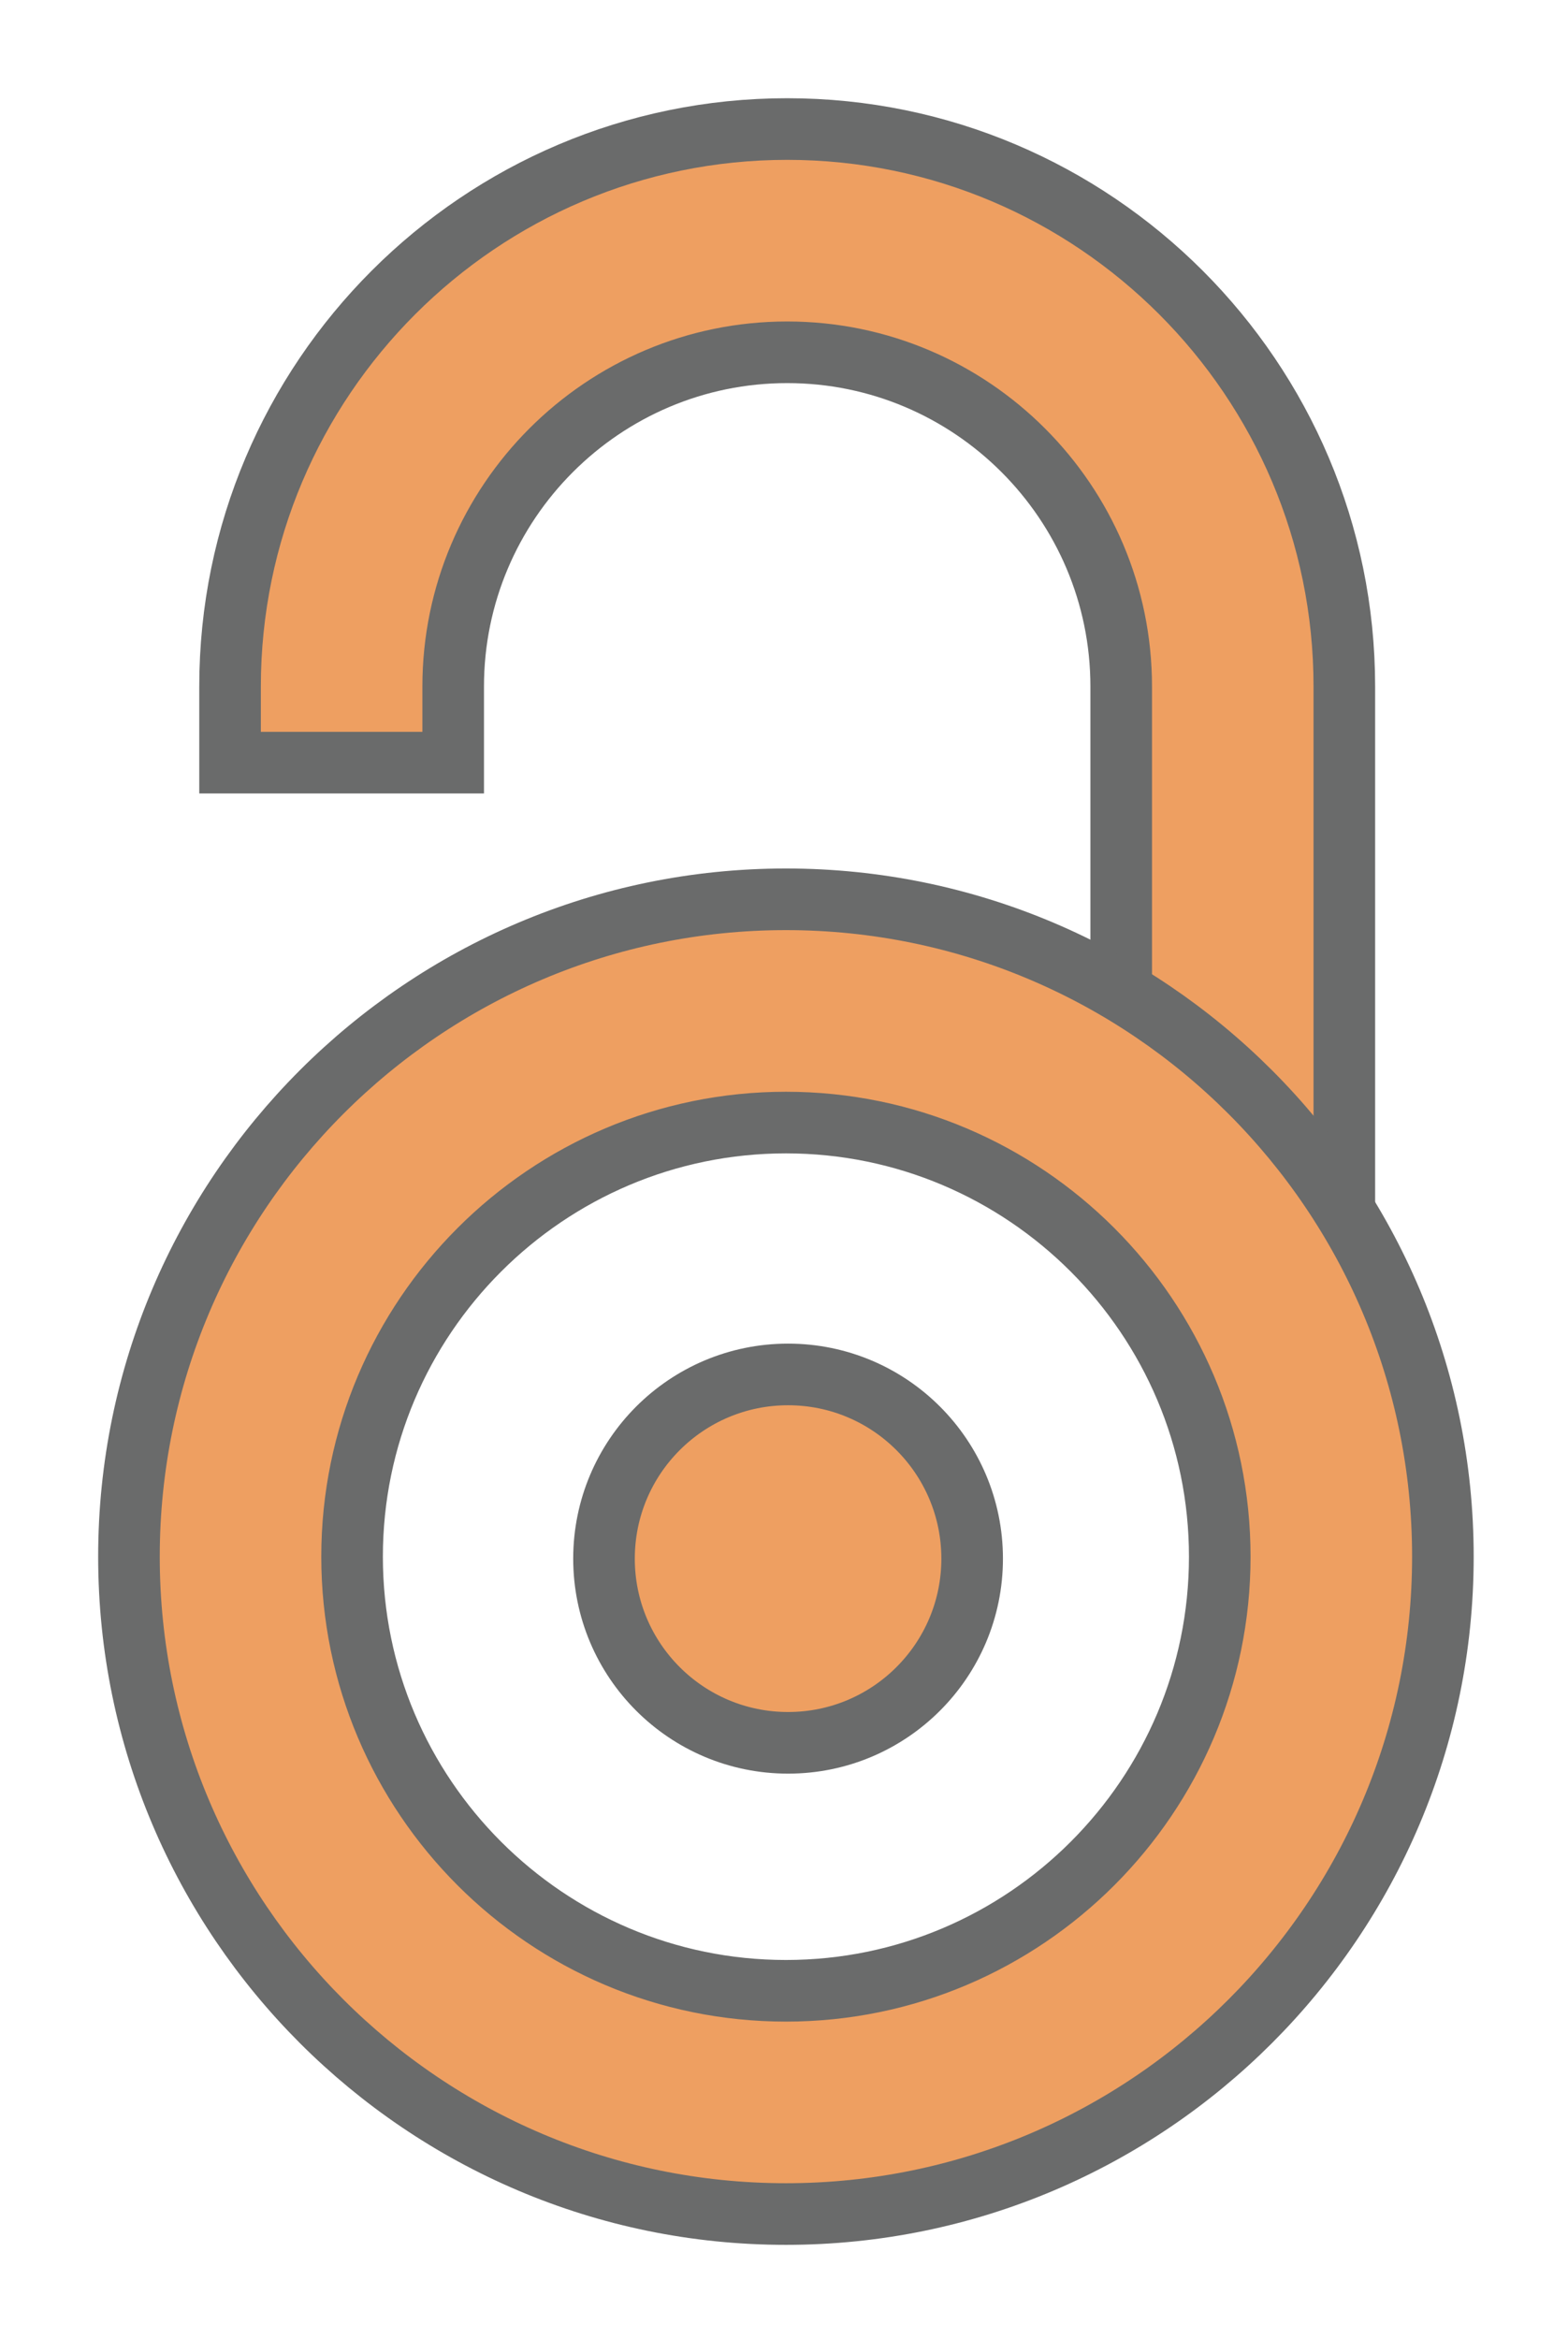 <?xml version="1.0" encoding="UTF-8"?>
<!DOCTYPE svg PUBLIC "-//W3C//DTD SVG 1.1//EN" "http://www.w3.org/Graphics/SVG/1.1/DTD/svg11.dtd">
<svg version="1.1" xmlns="http://www.w3.org/2000/svg" xmlns:xlink="http://www.w3.org/1999/xlink" x="0" y="0" width="407.32" height="607.291" viewBox="0, 0, 407.32, 607.291">
  <g id="Layer_1">
    <g>
      <g id="path2424">
        <path d="M59.762,178.228 L59.762,197.995 L117.724,197.995 L117.724,178.228 C117.724,130.383 156.652,91.459 204.491,91.459 C252.33,91.459 291.255,130.383 291.255,178.228 L291.255,321.205 L349.217,321.205 L349.217,178.228 C349.217,98.427 284.29,33.5 204.491,33.5 C124.693,33.5 59.762,98.427 59.762,178.228" fill="#EE9F61"/>
        <path d="M59.762,178.228 L59.762,197.995 L117.724,197.995 L117.724,178.228 C117.724,130.383 156.652,91.459 204.491,91.459 C252.33,91.459 291.255,130.383 291.255,178.228 L291.255,321.205 L349.217,321.205 L349.217,178.228 C349.217,98.427 284.29,33.5 204.491,33.5 C124.693,33.5 59.762,98.427 59.762,178.228" fill-opacity="0" stroke="#6A6B6B" stroke-width="16"/>
      </g>
      <g id="path2426">
        <path d="M252.535,404.649 C252.535,431.052 231.129,452.459 204.719,452.459 C178.311,452.459 156.902,431.052 156.902,404.649 C156.902,378.23 178.311,356.821 204.719,356.821 C231.129,356.821 252.535,378.23 252.535,404.649" fill="#EE9F61"/>
        <path d="M252.535,404.649 C252.535,431.052 231.129,452.459 204.719,452.459 C178.311,452.459 156.902,431.052 156.902,404.649 C156.902,378.23 178.311,356.821 204.719,356.821 C231.129,356.821 252.535,378.23 252.535,404.649" fill-opacity="0" stroke="#6A6B6B" stroke-width="16"/>
      </g>
      <g id="path2428">
        <path d="M91.459,404.133 C91.459,341.988 142.02,291.432 204.162,291.432 C266.302,291.432 316.856,341.988 316.856,404.133 C316.856,466.271 266.302,516.836 204.162,516.836 C142.02,516.836 91.459,466.271 91.459,404.133 M33.5,404.133 C33.5,498.224 110.066,574.791 204.162,574.791 C298.261,574.791 374.82,498.224 374.82,404.133 C374.82,310.028 298.261,233.47 204.162,233.47 C110.066,233.47 33.5,310.028 33.5,404.133" fill="#EE9F61"/>
        <path d="M91.459,404.133 C91.459,341.988 142.02,291.432 204.162,291.432 C266.302,291.432 316.856,341.988 316.856,404.133 C316.856,466.271 266.302,516.836 204.162,516.836 C142.02,516.836 91.459,466.271 91.459,404.133 M33.5,404.133 C33.5,498.224 110.066,574.791 204.162,574.791 C298.261,574.791 374.82,498.224 374.82,404.133 C374.82,310.028 298.261,233.47 204.162,233.47 C110.066,233.47 33.5,310.028 33.5,404.133" fill-opacity="0" stroke="#6A6B6B" stroke-width="16"/>
      </g>
    </g>
  </g>
</svg>
